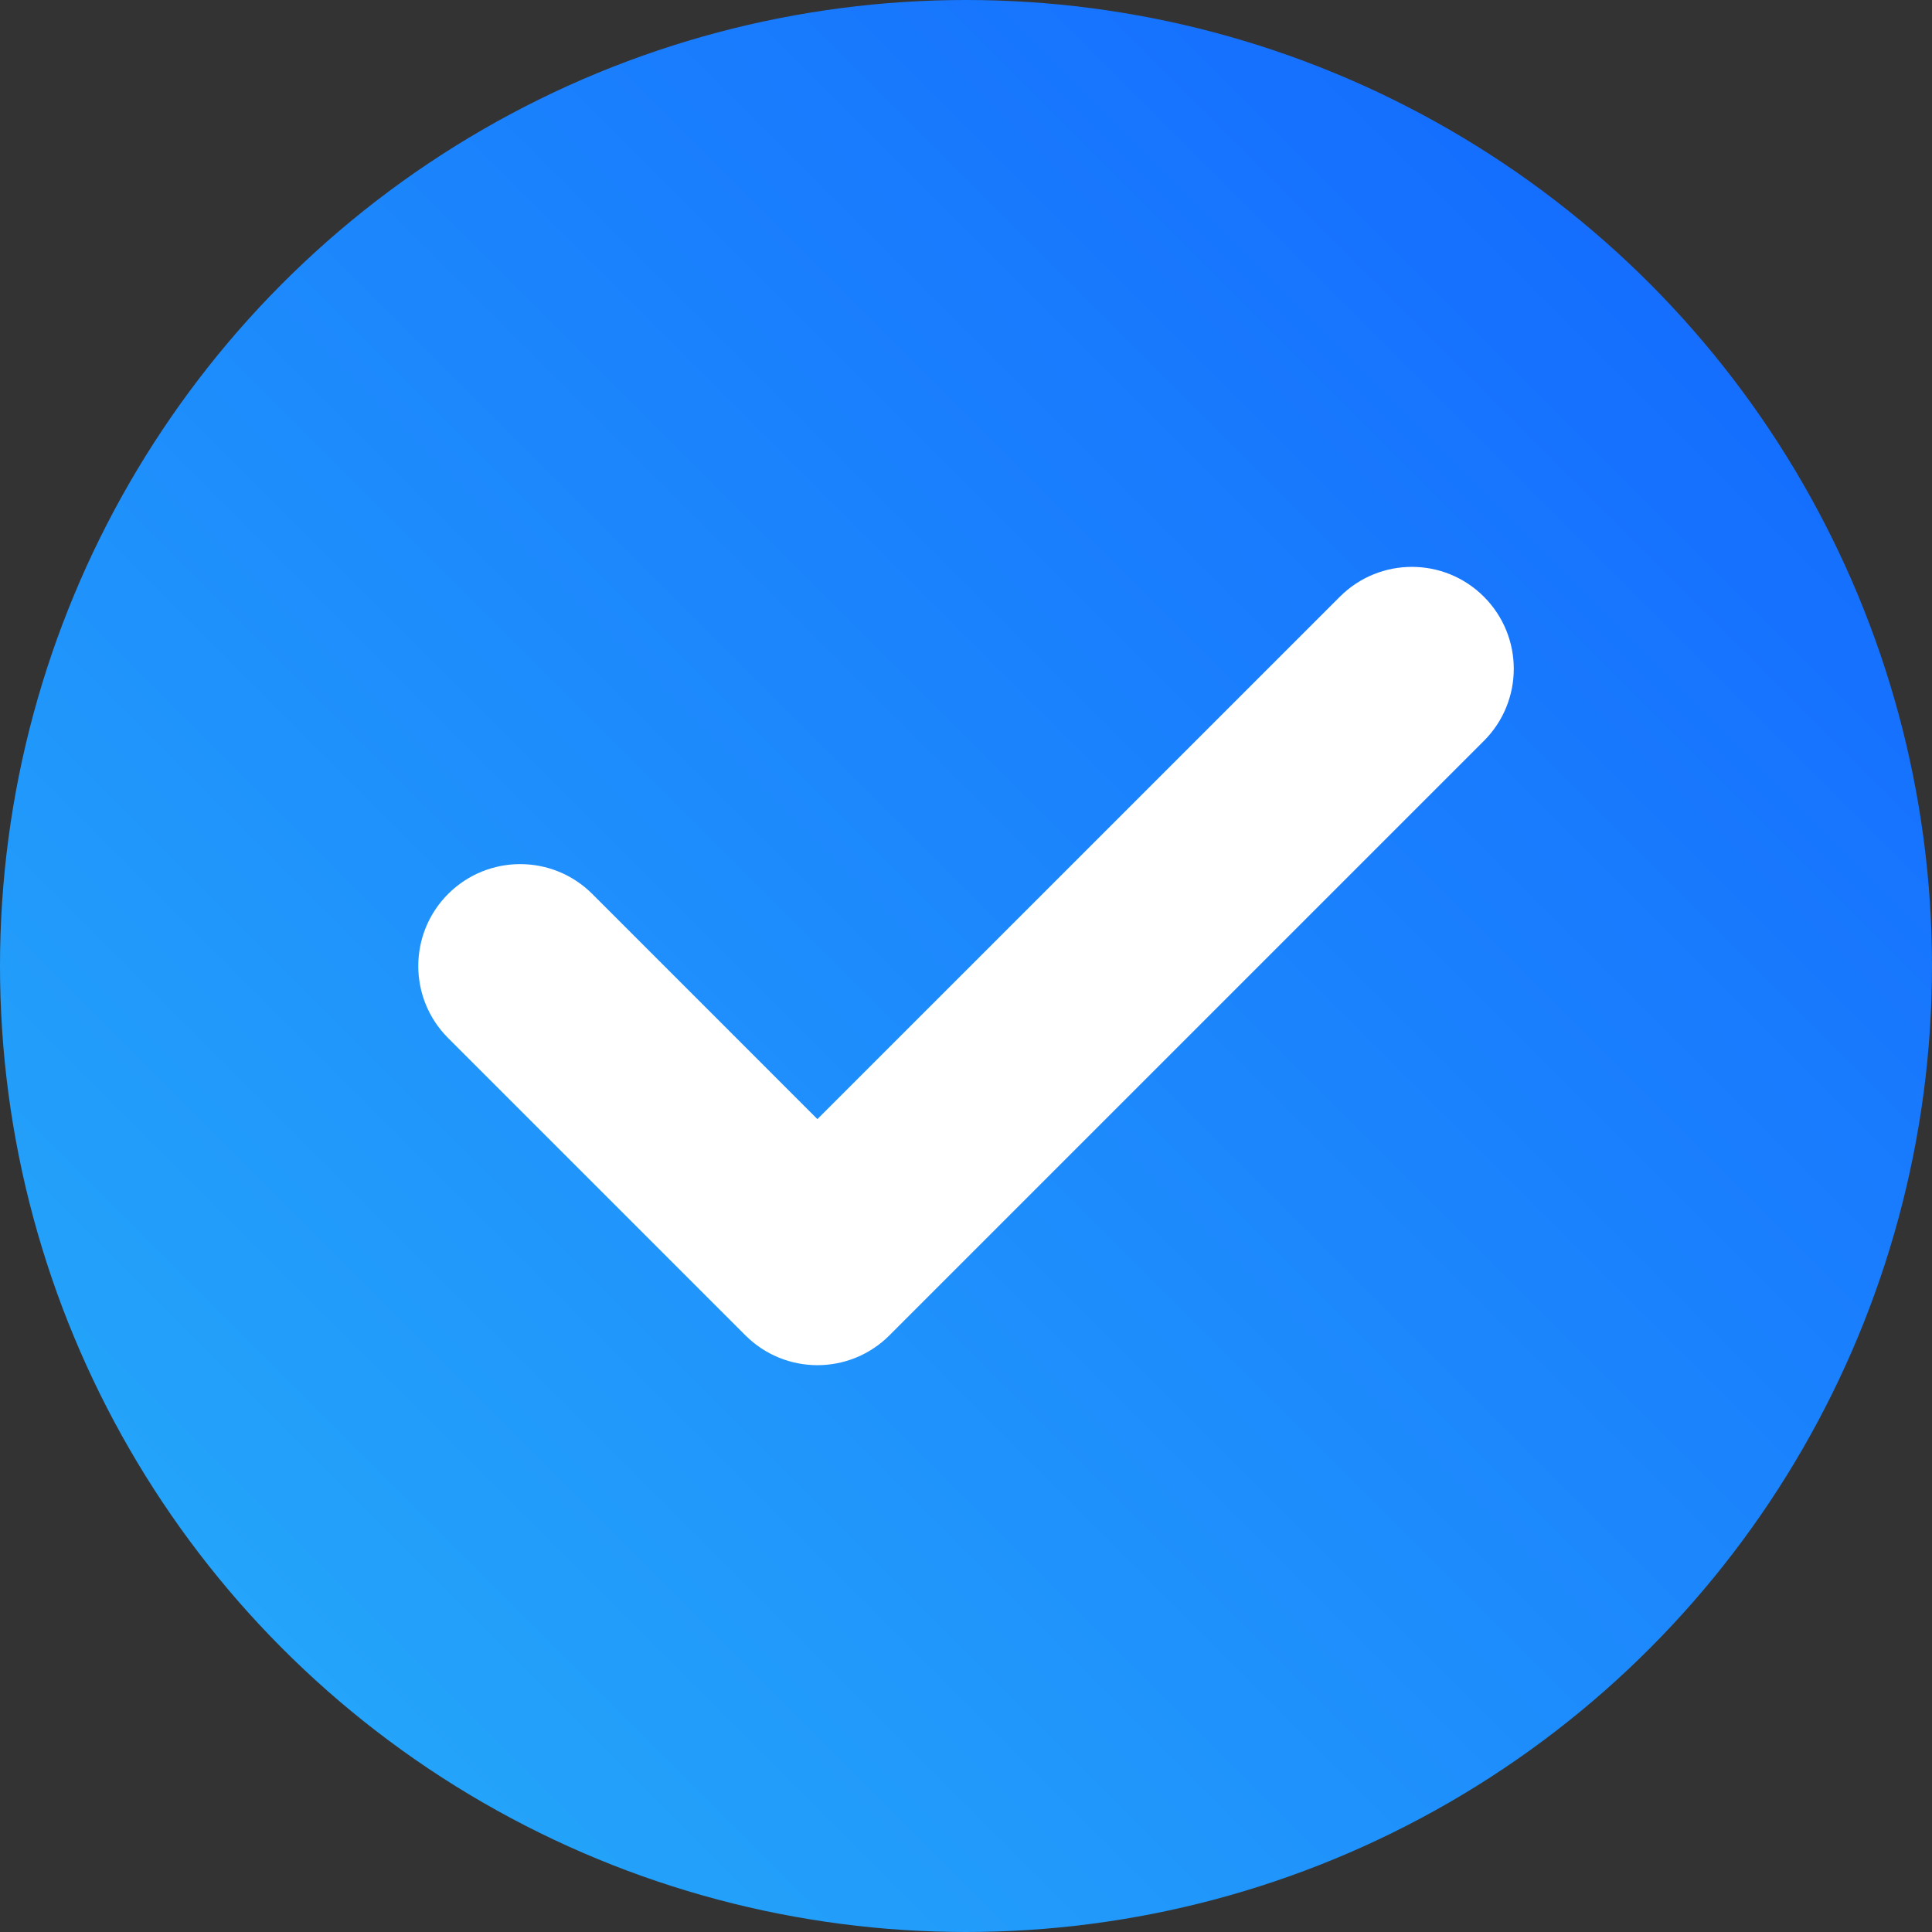 <svg width="35" height="35" viewBox="0 0 35 35" fill="none" xmlns="http://www.w3.org/2000/svg">
<rect x="0" y="0" width="35" height="35" fill="#333333" stroke="none"/>
<circle cx="17.5" cy="17.5" r="17.5" fill="url(#paint0_linear_8011_1994)"/>
<path fill-rule="evenodd" clip-rule="evenodd" d="M26.529 11.164C27.055 11.69 27.055 12.542 26.529 13.068L15.76 23.837C15.235 24.363 14.382 24.363 13.857 23.837L8.472 18.452C7.946 17.927 7.946 17.074 8.472 16.548C8.998 16.023 9.85 16.023 10.376 16.548L14.808 20.981L24.626 11.164C25.151 10.638 26.004 10.638 26.529 11.164Z" fill="white" stroke="white" stroke-linecap="round" stroke-linejoin="round"/>
<defs>
<linearGradient id="paint0_linear_8011_1994" x1="35" y1="0" x2="0" y2="35" gradientUnits="userSpaceOnUse">
<stop stop-color="#1263FF"/>
<stop offset="1" stop-color="#27AFF9"/>
</linearGradient>
</defs>
</svg>
